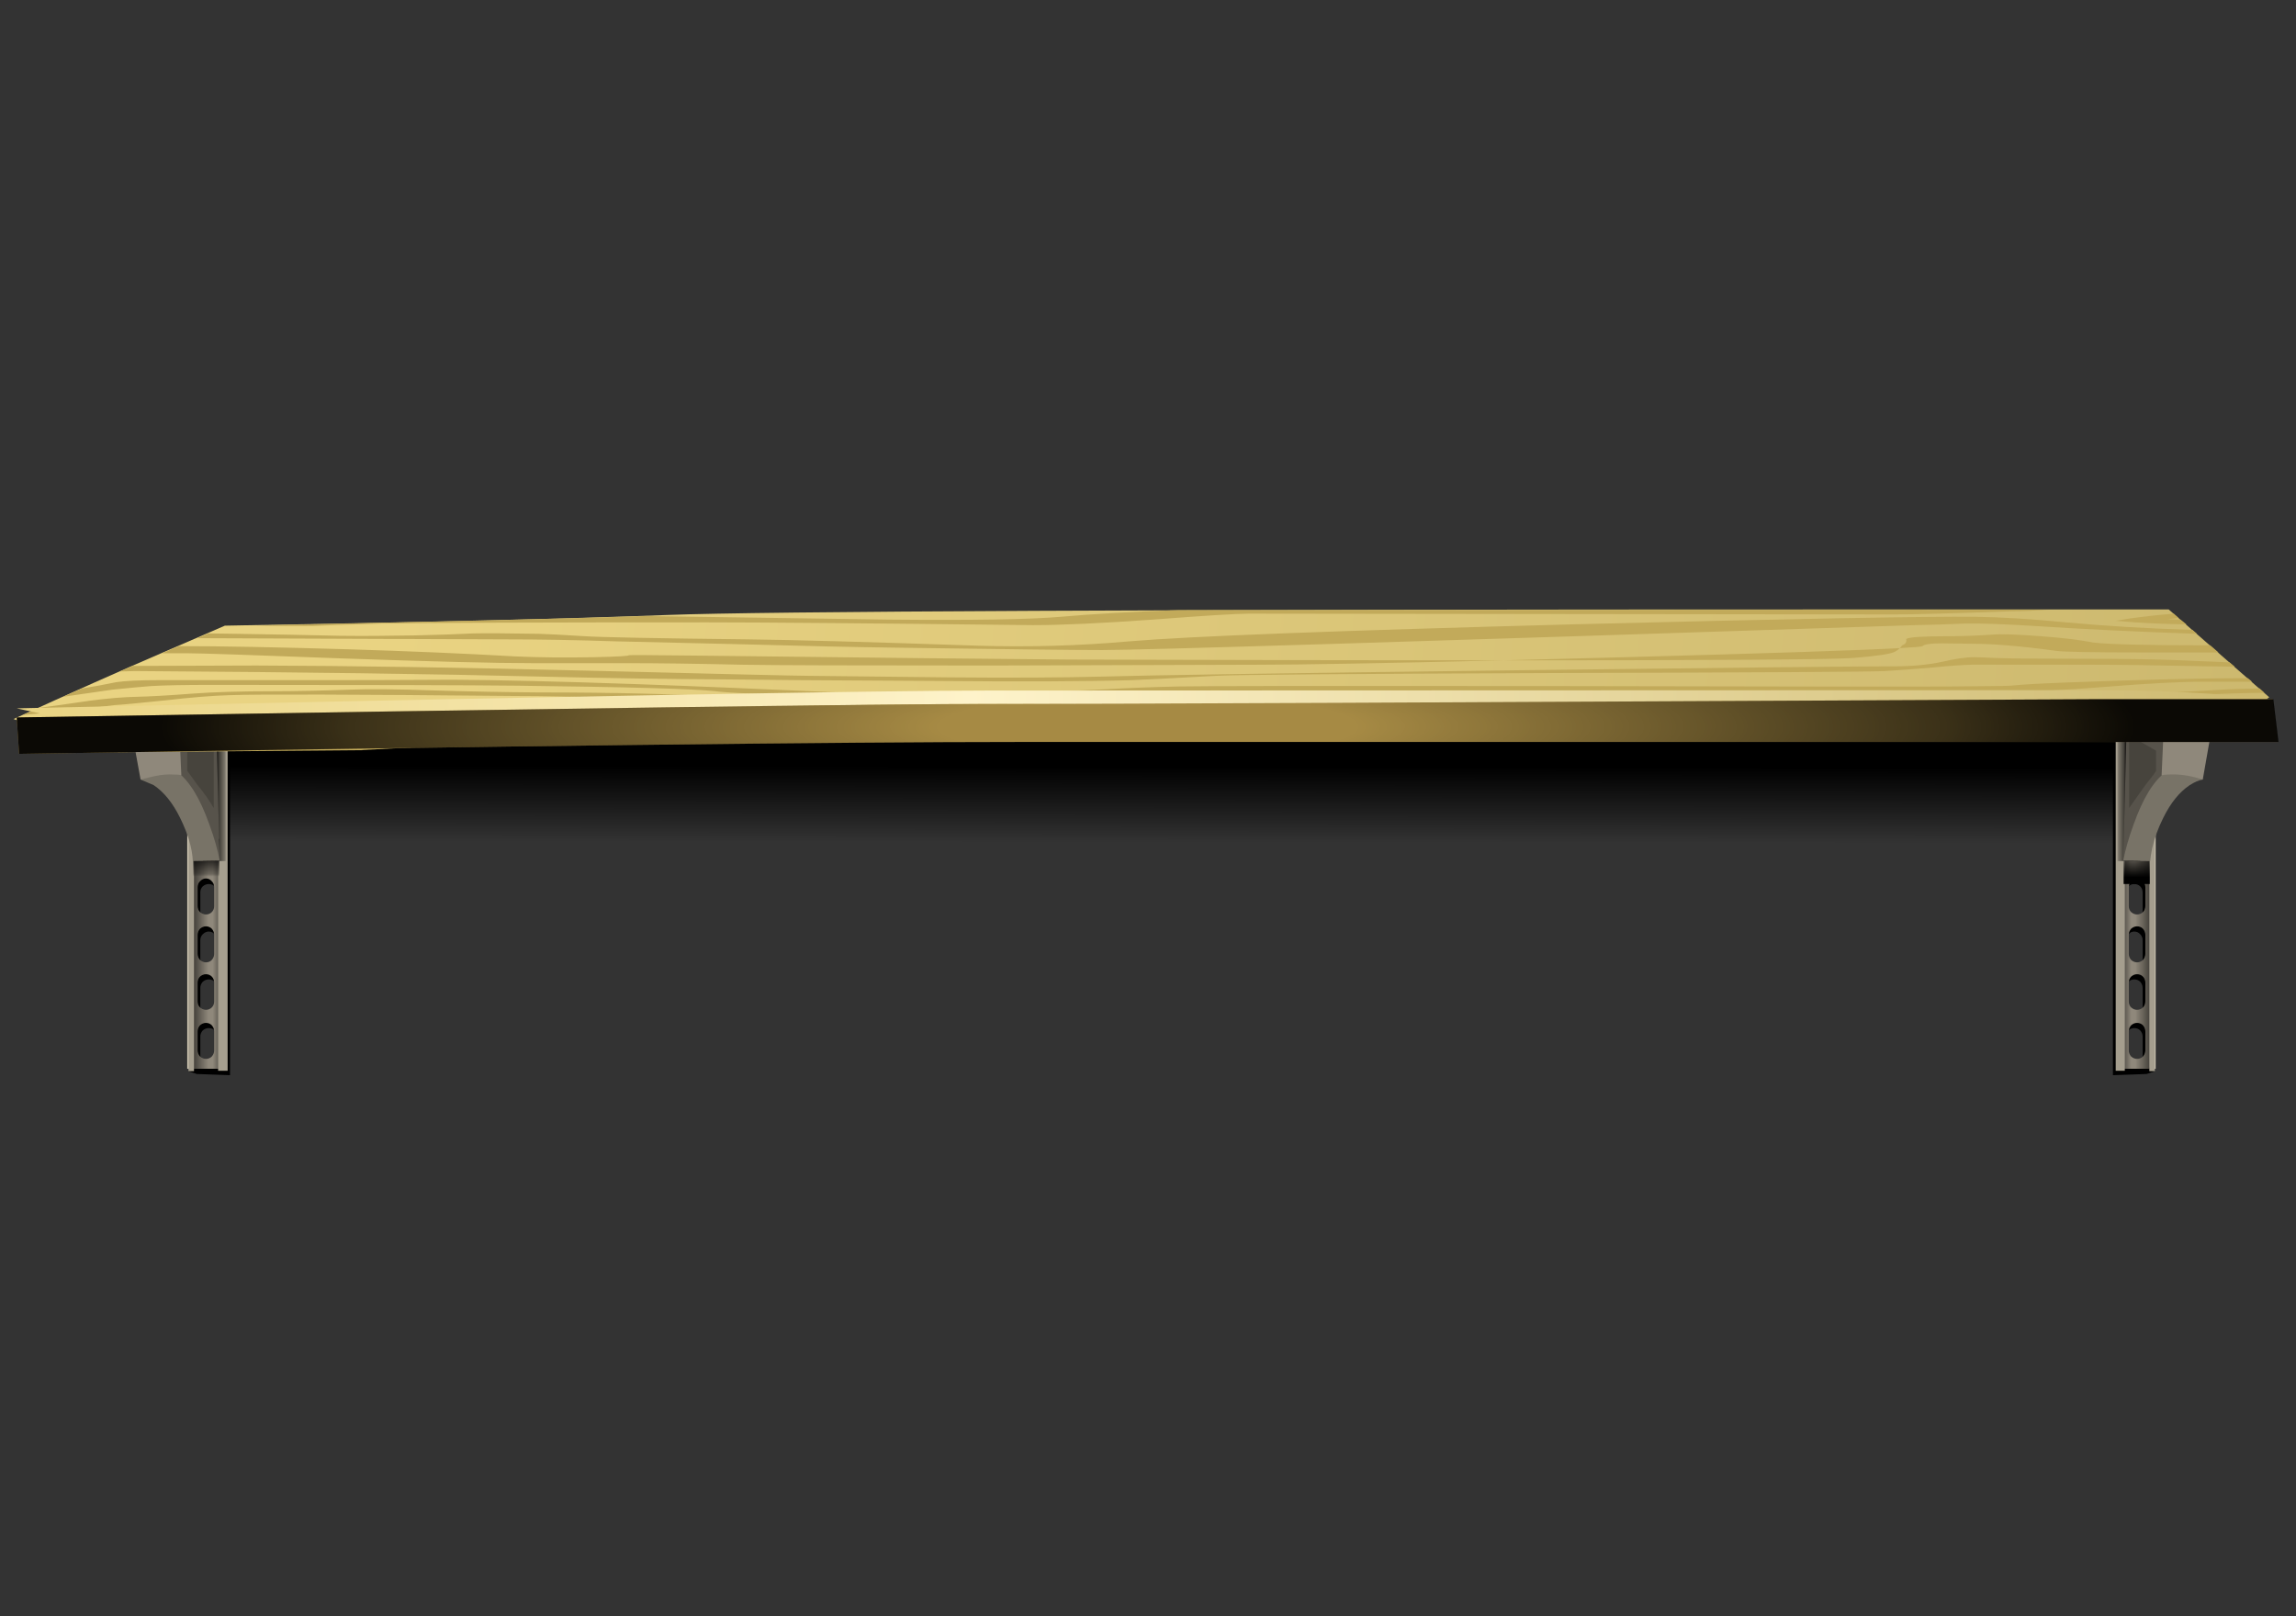 <?xml version="1.0" encoding="UTF-8" standalone="no"?>
<svg
   xmlns:dc="http://purl.org/dc/elements/1.1/"
   xmlns:cc="http://creativecommons.org/ns#"
   xmlns:rdf="http://www.w3.org/1999/02/22-rdf-syntax-ns#"
   xmlns:svg="http://www.w3.org/2000/svg"
   xmlns="http://www.w3.org/2000/svg"
   xmlns:xlink="http://www.w3.org/1999/xlink"
   xmlns:sodipodi="http://sodipodi.sourceforge.net/DTD/sodipodi-0.dtd"
   xmlns:inkscape="http://www.inkscape.org/namespaces/inkscape"
   enable-background="new 0 0 425.9 268.9"
   version="1.1"
   viewBox="0 0 472.441 332.598"
   id="svg189"
   sodipodi:docname="shelf.svg"
   width="125mm"
   height="88mm"
   inkscape:version="1.0.2-2 (e86c870879, 2021-01-15)">
  <rect x="0" y="0" width="472.441" height="332.598" fill="#333333" stroke="none"/>
  <defs
     id="defs193" />
  <sodipodi:namedview
     pagecolor="#ffffff"
     bordercolor="#666666"
     borderopacity="1"
     objecttolerance="10"
     gridtolerance="10"
     guidetolerance="10"
     inkscape:pageopacity="0"
     inkscape:pageshadow="2"
     inkscape:window-width="1920"
     inkscape:window-height="1017"
     id="namedview191"
     showgrid="false"
     units="mm"
     inkscape:zoom="1.2232919"
     inkscape:cx="117.27425"
     inkscape:cy="100.81988"
     inkscape:window-x="-8"
     inkscape:window-y="-8"
     inkscape:window-maximized="1"
     inkscape:current-layer="svg189" />
  <symbol
     id="v"
     viewBox="0 -43.35 5.3 43.35">
    <path
       d="M 4.25,0 V -42.25 H 4.4 L 5.3,-42.85 4.25,-43.2 0,-43.35 V -0.1 Z M 2.7,-19.2 c -0.3,0 -0.55,-0.1 -0.75,-0.3 -0.2,-0.2 -0.3,-0.45 -0.3,-0.75 v -2.4 c 0,-0.3 0.1,-0.55 0.3,-0.75 0.2,-0.2 0.45,-0.3 0.75,-0.3 0.3,0 0.55,0.1 0.75,0.3 0.2,0.2 0.3,0.45 0.3,0.75 v 2.4 c 0,0.3 -0.1,0.55 -0.3,0.75 -0.2,0.2 -0.45,0.3 -0.75,0.3 z m 0.75,-6.35 c -0.2,0.233 -0.45,0.35 -0.75,0.35 -0.3,0 -0.55,-0.117 -0.75,-0.35 -0.2,-0.2 -0.3,-0.45 -0.3,-0.75 v -2.4 c 0,-0.3 0.1,-0.55 0.3,-0.75 0.2,-0.2 0.45,-0.3 0.75,-0.3 0.3,0 0.55,0.1 0.75,0.3 0.2,0.2 0.3,0.45 0.3,0.75 v 2.4 c 0,0.3 -0.1,0.55 -0.3,0.75 z m 0,-6 c -0.2,0.2 -0.45,0.3 -0.75,0.3 -0.3,0 -0.55,-0.1 -0.75,-0.3 -0.2,-0.233 -0.3,-0.483 -0.3,-0.75 v -2.45 c 0,-0.267 0.1,-0.517 0.3,-0.75 0.2,-0.2 0.45,-0.3 0.75,-0.3 0.3,0 0.55,0.1 0.75,0.3 0.2,0.233 0.3,0.483 0.3,0.75 v 2.45 c 0,0.267 -0.1,0.517 -0.3,0.75 z M 2.7,-37.4 c -0.3,0 -0.55,-0.1 -0.75,-0.3 -0.2,-0.233 -0.3,-0.483 -0.3,-0.75 v -2.45 c 0,-0.267 0.1,-0.517 0.3,-0.75 0.2,-0.2 0.45,-0.3 0.75,-0.3 0.3,0 0.55,0.1 0.75,0.3 0.2,0.233 0.3,0.483 0.3,0.75 v 2.45 c 0,0.267 -0.1,0.517 -0.3,0.75 -0.2,0.2 -0.45,0.3 -0.75,0.3 z"
       clip-rule="evenodd"
       fill-rule="evenodd"
       id="path2" />
  </symbol>
  <symbol
     id="w"
     viewBox="0 -43.35 5.25 43.35">
    <path
       d="m 3.65,-38.45 c 0,0.267 -0.1,0.517 -0.3,0.75 -0.233,0.2 -0.5,0.3 -0.8,0.3 -0.267,0 -0.517,-0.1 -0.75,-0.3 -0.2,-0.233 -0.3,-0.483 -0.3,-0.75 v -2.45 c 0,-0.267 0.1,-0.517 0.3,-0.75 0.233,-0.2 0.483,-0.3 0.75,-0.3 0.3,0 0.567,0.1 0.8,0.3 0.2,0.233 0.3,0.483 0.3,0.75 z m -0.3,6.9 c -0.233,0.2 -0.5,0.3 -0.8,0.3 -0.267,0 -0.517,-0.1 -0.75,-0.3 -0.2,-0.233 -0.3,-0.483 -0.3,-0.75 v -2.45 c 0,-0.267 0.1,-0.517 0.3,-0.75 0.233,-0.2 0.483,-0.3 0.75,-0.3 0.3,0 0.567,0.1 0.8,0.3 0.2,0.233 0.3,0.483 0.3,0.75 v 2.45 c 0,0.267 -0.1,0.517 -0.3,0.75 z m 0,6 c -0.233,0.233 -0.5,0.35 -0.8,0.35 -0.267,0 -0.517,-0.117 -0.75,-0.35 C 1.6,-25.75 1.5,-26 1.5,-26.3 v -2.4 c 0,-0.3 0.1,-0.55 0.3,-0.75 0.233,-0.2 0.483,-0.3 0.75,-0.3 0.3,0 0.567,0.1 0.8,0.3 0.2,0.2 0.3,0.45 0.3,0.75 v 2.4 c 0,0.3 -0.1,0.55 -0.3,0.75 z m 0.3,5.3 c 0,0.3 -0.1,0.55 -0.3,0.75 -0.233,0.2 -0.5,0.3 -0.8,0.3 -0.267,0 -0.517,-0.1 -0.75,-0.3 -0.2,-0.2 -0.3,-0.45 -0.3,-0.75 v -2.4 c 0,-0.3 0.1,-0.55 0.3,-0.75 0.233,-0.2 0.483,-0.3 0.75,-0.3 0.3,0 0.567,0.1 0.8,0.3 0.2,0.2 0.3,0.45 0.3,0.75 z M 1.05,0 5.25,-0.1 v -43.25 l -4.2,0.15 -1.05,0.35 0.85,0.6 h 0.2 z"
       clip-rule="evenodd"
       fill-rule="evenodd"
       id="path5" />
  </symbol>
  <symbol
     id="x"
     viewBox="0 -6.9 285.7 6.9">
    <radialGradient
       id="ah"
       cx="142.85"
       cy="-3.45"
       r="124.65"
       gradientTransform="matrix(1,0,0,-0.156,0,-3.987)"
       gradientUnits="userSpaceOnUse">
      <stop
         stop-opacity="0"
         offset=".212"
         id="stop8" />
      <stop
         stop-opacity=".651"
         offset=".812"
         id="stop10" />
      <stop
         stop-opacity=".933"
         offset="1"
         id="stop12" />
    </radialGradient>
    <path
       d="M 285.7,-5.4 H 126.55 C 104.22,-5.4 62.133,-5.9 0.3,-6.9 L 0,-2.3 c 68.2,1.133 109.1,1.7 122.7,1.7 13.6,0 60.05,0.2 139.35,0.6 h 23 z"
       clip-rule="evenodd"
       fill="url(#ah)"
       fill-rule="evenodd"
       id="path15" />
  </symbol>
  <symbol
     id="y"
     viewBox="0 -5.7 3.3 5.7">
    <linearGradient
       id="ai"
       x1="-67.274"
       x2="-64.174"
       y1="-16033"
       y2="-16033"
       gradientTransform="matrix(3.2258e-4,-1,1,-0.001,16034,-85.058)"
       gradientUnits="userSpaceOnUse">
      <stop
         offset="0"
         id="stop18" />
      <stop
         stop-opacity=".239"
         offset=".894"
         id="stop20" />
      <stop
         stop-opacity="0"
         offset="1"
         id="stop22" />
    </linearGradient>
    <polygon
       points="0,-5.7 0,0 3.3,0 3.3,-5.7 "
       clip-rule="evenodd"
       fill="url(#ai)"
       fill-rule="evenodd"
       id="polygon25" />
  </symbol>
  <symbol
     id="z"
     viewBox="0 -14.3 3.25 14.3">
    <linearGradient
       id="aj"
       x1="1.263"
       x2="2.938"
       y1="-7.15"
       y2="-7.15"
       gradientUnits="userSpaceOnUse">
      <stop
         offset="0"
         id="stop28" />
      <stop
         stop-opacity=".239"
         offset=".894"
         id="stop30" />
      <stop
         stop-opacity="0"
         offset="1"
         id="stop32" />
    </linearGradient>
    <polygon
       points="0,-14.3 0,0 3.25,0 3.25,-14.3 "
       clip-rule="evenodd"
       fill="url(#aj)"
       fill-rule="evenodd"
       id="polygon35" />
  </symbol>
  <symbol
     id="aa"
     viewBox="0 -17.55 247.6 17.55">
    <linearGradient
       id="ak"
       x1="-63.682"
       x2="-54.107"
       y1="-15912"
       y2="-15912"
       gradientTransform="matrix(1.0444e-4,-1,1,-0.001,16036,-85.057)"
       gradientUnits="userSpaceOnUse">
      <stop
         offset="0"
         id="stop38" />
      <stop
         stop-opacity="0"
         offset="1"
         id="stop40" />
    </linearGradient>
    <polygon
       points="0,-17.55 0,0 247.6,0 247.6,-17.55 "
       clip-rule="evenodd"
       fill="url(#ak)"
       fill-rule="evenodd"
       id="polygon43" />
  </symbol>
  <symbol
     id="ab"
     viewBox="0 -5.7 3.3 5.7">
    <linearGradient
       id="al"
       x1="1.65"
       x2="1.65"
       y1="-4.85"
       y2="-1.75"
       gradientUnits="userSpaceOnUse">
      <stop
         offset="0"
         id="stop46" />
      <stop
         stop-opacity=".239"
         offset=".894"
         id="stop48" />
      <stop
         stop-opacity="0"
         offset="1"
         id="stop50" />
    </linearGradient>
    <polygon
       points="0,0 3.3,0 3.3,-5.7 0,-5.7 "
       clip-rule="evenodd"
       fill="url(#al)"
       fill-rule="evenodd"
       id="polygon53" />
  </symbol>
  <symbol
     id="ac"
     viewBox="0 -15.4 3.3 15.4">
    <linearGradient
       id="am"
       x1="2.038"
       x2="0.363"
       y1="-7.7"
       y2="-7.7"
       gradientUnits="userSpaceOnUse">
      <stop
         offset="0"
         id="stop56" />
      <stop
         stop-opacity=".239"
         offset=".894"
         id="stop58" />
      <stop
         stop-opacity="0"
         offset="1"
         id="stop60" />
    </linearGradient>
    <polygon
       points="0,0 3.3,0 3.3,-15.4 0,-15.4 "
       clip-rule="evenodd"
       fill="url(#am)"
       fill-rule="evenodd"
       id="polygon63" />
  </symbol>
  <symbol
     id="ad" />
  <use
     transform="matrix(1.629,0,0,-1.629,38.289,149.045)"
     y="-17.55"
     width="247.6"
     height="17.55"
     enable-background="new"
     opacity="0.16"
     xlink:href="#aa"
     id="use69"
     x="0" />
  <use
     transform="matrix(1.629,0,0,-1.629,38.777,150.674)"
     y="-43.35"
     width="5.25"
     height="43.35"
     enable-background="new"
     opacity="0.301"
     xlink:href="#w"
     id="use71"
     x="0" />
  <path
     d="m 44.07,212.235 c 0,-0.435 -0.163,-0.842 -0.489,-1.221 -0.326,-0.324 -0.733,-0.489 -1.221,-0.489 -0.435,0 -0.842,0.164 -1.221,0.489 -0.326,0.379 -0.489,0.787 -0.489,1.221 v 3.99 c 0,0.435 0.163,0.842 0.489,1.221 0.379,0.326 0.787,0.489 1.221,0.489 0.489,0 0.896,-0.163 1.221,-0.489 0.326,-0.379 0.489,-0.787 0.489,-1.221 z m -2.931,-11.237 c -0.326,0.326 -0.489,0.733 -0.489,1.221 v 3.907 c 0,0.49 0.163,0.897 0.489,1.221 0.379,0.326 0.787,0.49 1.221,0.49 0.489,0 0.896,-0.164 1.221,-0.49 0.326,-0.324 0.489,-0.731 0.489,-1.221 v -3.909 c 0,-0.489 -0.163,-0.896 -0.489,-1.221 -0.326,-0.326 -0.733,-0.489 -1.221,-0.489 -0.435,0 -0.842,0.163 -1.221,0.489 z m 2.931,-8.632 c 0,-0.435 -0.163,-0.842 -0.489,-1.221 -0.326,-0.326 -0.733,-0.49 -1.221,-0.49 -0.435,0 -0.842,0.165 -1.221,0.49 -0.326,0.379 -0.489,0.787 -0.489,1.221 v 3.988 c 0,0.435 0.163,0.842 0.489,1.221 0.379,0.326 0.787,0.49 1.221,0.49 0.489,0 0.896,-0.164 1.221,-0.49 0.326,-0.379 0.489,-0.787 0.489,-1.221 v -3.99 z m 0,-9.772 c 0,-0.49 -0.163,-0.897 -0.489,-1.221 -0.326,-0.379 -0.733,-0.572 -1.221,-0.572 -0.435,0 -0.842,0.191 -1.221,0.572 -0.326,0.324 -0.489,0.731 -0.489,1.221 v 3.907 c 0,0.489 0.163,0.896 0.489,1.221 0.379,0.326 0.787,0.489 1.221,0.489 0.489,0 0.896,-0.163 1.221,-0.489 0.326,-0.326 0.489,-0.733 0.489,-1.221 v -3.909 z m -4.234,-33.061 h 6.352 v 70.437 h -6.352 z"
     clip-rule="evenodd"
     fill="#8f887b"
     fill-rule="evenodd"
     id="path73"
     style="stroke-width:1.629" />
  <linearGradient
     id="an"
     x1="91.775"
     x2="95.625"
     y1="175.47"
     y2="175.47"
     gradientUnits="userSpaceOnUse"
     gradientTransform="matrix(1.629,0,0,1.629,-109.588,-101.026)">
    <stop
       stop-opacity=".514"
       offset="0"
       id="stop75" />
    <stop
       stop-opacity="0"
       offset=".478"
       id="stop77" />
  </linearGradient>
  <path
     d="m 44.07,212.235 c 0,-0.435 -0.163,-0.842 -0.489,-1.221 -0.326,-0.324 -0.733,-0.489 -1.221,-0.489 -0.435,0 -0.842,0.164 -1.221,0.489 -0.326,0.379 -0.489,0.787 -0.489,1.221 v 3.99 c 0,0.435 0.163,0.842 0.489,1.221 0.379,0.326 0.787,0.489 1.221,0.489 0.489,0 0.896,-0.163 1.221,-0.489 0.326,-0.379 0.489,-0.787 0.489,-1.221 z m -2.931,-11.237 c -0.326,0.326 -0.489,0.733 -0.489,1.221 v 3.907 c 0,0.49 0.163,0.897 0.489,1.221 0.379,0.326 0.787,0.49 1.221,0.49 0.489,0 0.896,-0.164 1.221,-0.49 0.326,-0.324 0.489,-0.731 0.489,-1.221 v -3.909 c 0,-0.489 -0.163,-0.896 -0.489,-1.221 -0.326,-0.326 -0.733,-0.489 -1.221,-0.489 -0.435,0 -0.842,0.163 -1.221,0.489 z m 2.931,-8.632 c 0,-0.435 -0.163,-0.842 -0.489,-1.221 -0.326,-0.326 -0.733,-0.49 -1.221,-0.49 -0.435,0 -0.842,0.165 -1.221,0.49 -0.326,0.379 -0.489,0.787 -0.489,1.221 v 3.988 c 0,0.435 0.163,0.842 0.489,1.221 0.379,0.326 0.787,0.49 1.221,0.49 0.489,0 0.896,-0.164 1.221,-0.49 0.326,-0.379 0.489,-0.787 0.489,-1.221 v -3.99 z m 0,-9.772 c 0,-0.49 -0.163,-0.897 -0.489,-1.221 -0.326,-0.379 -0.733,-0.572 -1.221,-0.572 -0.435,0 -0.842,0.191 -1.221,0.572 -0.326,0.324 -0.489,0.731 -0.489,1.221 v 3.907 c 0,0.489 0.163,0.896 0.489,1.221 0.379,0.326 0.787,0.489 1.221,0.489 0.489,0 0.896,-0.163 1.221,-0.489 0.326,-0.326 0.489,-0.733 0.489,-1.221 v -3.909 z m -4.234,-33.061 h 6.352 v 70.437 h -6.352 z"
     clip-rule="evenodd"
     fill="url(#an)"
     fill-rule="evenodd"
     id="path80"
     style="fill:url(#an);stroke-width:1.629" />
  <linearGradient
     id="ao"
     x1="-95.7"
     x2="-93.6"
     y1="-175.47"
     y2="-175.47"
     gradientTransform="matrix(-1.629,0,0,-1.629,-109.588,-101.026)"
     gradientUnits="userSpaceOnUse">
    <stop
       stop-opacity=".514"
       offset=".141"
       id="stop82" />
    <stop
       stop-opacity="0"
       offset=".737"
       id="stop84" />
  </linearGradient>
  <path
     d="m 44.07,212.235 c 0,-0.435 -0.163,-0.842 -0.489,-1.221 -0.326,-0.324 -0.733,-0.489 -1.221,-0.489 -0.435,0 -0.842,0.164 -1.221,0.489 -0.326,0.379 -0.489,0.787 -0.489,1.221 v 3.99 c 0,0.435 0.163,0.842 0.489,1.221 0.379,0.326 0.787,0.489 1.221,0.489 0.489,0 0.896,-0.163 1.221,-0.489 0.326,-0.379 0.489,-0.787 0.489,-1.221 z m -2.931,-11.237 c -0.326,0.326 -0.489,0.733 -0.489,1.221 v 3.907 c 0,0.49 0.163,0.897 0.489,1.221 0.379,0.326 0.787,0.49 1.221,0.49 0.489,0 0.896,-0.164 1.221,-0.49 0.326,-0.324 0.489,-0.731 0.489,-1.221 v -3.909 c 0,-0.489 -0.163,-0.896 -0.489,-1.221 -0.326,-0.326 -0.733,-0.489 -1.221,-0.489 -0.435,0 -0.842,0.163 -1.221,0.489 z m 2.931,-8.632 c 0,-0.435 -0.163,-0.842 -0.489,-1.221 -0.326,-0.326 -0.733,-0.49 -1.221,-0.49 -0.435,0 -0.842,0.165 -1.221,0.49 -0.326,0.379 -0.489,0.787 -0.489,1.221 v 3.988 c 0,0.435 0.163,0.842 0.489,1.221 0.379,0.326 0.787,0.49 1.221,0.49 0.489,0 0.896,-0.164 1.221,-0.49 0.326,-0.379 0.489,-0.787 0.489,-1.221 v -3.99 z m 0,-9.772 c 0,-0.49 -0.163,-0.897 -0.489,-1.221 -0.326,-0.379 -0.733,-0.572 -1.221,-0.572 -0.435,0 -0.842,0.191 -1.221,0.572 -0.326,0.324 -0.489,0.731 -0.489,1.221 v 3.907 c 0,0.489 0.163,0.896 0.489,1.221 0.379,0.326 0.787,0.489 1.221,0.489 0.489,0 0.896,-0.163 1.221,-0.489 0.326,-0.326 0.489,-0.733 0.489,-1.221 v -3.909 z m -4.234,-33.061 h 6.352 v 70.437 h -6.352 z"
     clip-rule="evenodd"
     fill="url(#ao)"
     fill-rule="evenodd"
     id="path87"
     style="fill:url(#ao);stroke-width:1.629" />
  <rect
     x="44.885"
     y="149.534"
     width="1.954"
     height="70.844"
     clip-rule="evenodd"
     fill="#a59e8e"
     fill-rule="evenodd"
     id="rect89"
     style="stroke-width:1.629" />
  <rect
     x="38.533"
     y="149.534"
     width="0.977"
     height="70.437"
     clip-rule="evenodd"
     fill="#d5ccb7"
     fill-rule="evenodd"
     id="rect91"
     style="stroke-width:1.629" />
  <rect
     x="38.777"
     y="149.534"
     width="1.14"
     height="70.927"
     clip-rule="evenodd"
     fill="#a59e8e"
     fill-rule="evenodd"
     id="rect93"
     style="stroke-width:1.629" />
  <use
     transform="matrix(1.629,0,0,-1.629,41.79,153.931)"
     y="-14.3"
     width="3.25"
     height="14.3"
     enable-background="new"
     opacity="0.57"
     xlink:href="#z"
     id="use95"
     x="0" />
  <use
     transform="matrix(1.629,0,0,-1.629,39.754,172.66)"
     y="-5.7"
     width="3.3"
     height="5.7"
     enable-background="new"
     opacity="0.57"
     xlink:href="#y"
     id="use97"
     x="0" />
  <path
     d="m 40.162,170.054 c -0.598,-4.506 -1.303,-7.275 -2.117,-8.307 -0.489,-0.65 -1.601,-2.606 -3.339,-5.863 l -2.443,-4.723 12.052,-9.446 0.896,35.422 -3.257,-3.664 -1.791,-3.42 z"
     clip-rule="evenodd"
     fill="#57534b"
     fill-rule="evenodd"
     id="path99"
     style="stroke-width:1.629" />
  <path
     d="m 31.611,161.586 -2.687,-1.14 3.99,-4.194 c -0.498,-0.394 -0.77,-0.625 -0.814,-0.692 -0.054,-0.107 0.435,-0.107 1.466,0 l -0.651,0.692 c 0.725,0.549 1.918,1.432 3.583,2.646 2.497,1.847 4.695,5.457 6.596,10.83 0.977,2.661 1.682,5.13 2.117,7.41 l -5.537,0.082 c -0.107,-2.606 -0.977,-5.563 -2.606,-8.874 -1.519,-3.094 -3.339,-5.342 -5.456,-6.759 z"
     clip-rule="evenodd"
     fill="#787367"
     fill-rule="evenodd"
     id="path101"
     style="stroke-width:1.629" />
  <path
     d="m 26.889,149.29 10.016,1.14 0.407,9.12 c -0.272,-0.107 -1.086,-0.163 -2.443,-0.163 -1.14,0 -2.471,0.189 -3.99,0.57 l -1.954,0.489 z"
     clip-rule="evenodd"
     fill="#8f887b"
     fill-rule="evenodd"
     id="path103"
     style="stroke-width:1.629" />
  <path
     d="m 43.989,151.325 v 14.983 c -1.031,-1.738 -2.143,-3.313 -3.339,-4.723 l -2.117,-2.931 v -4.153 z"
     clip-rule="evenodd"
     fill="#47443d"
     fill-rule="evenodd"
     id="path105"
     style="stroke-width:1.629" />
  <use
     transform="matrix(1.629,0,0,-1.629,434.772,150.674)"
     y="-43.35"
     width="5.3"
     height="43.35"
     enable-background="new"
     opacity="0.301"
     xlink:href="#v"
     id="use107"
     x="0" />
  <path
     d="m 442.263,149.534 v 70.437 h -6.27 v -70.437 z m -1.303,31.839 c -0.326,-0.379 -0.733,-0.572 -1.221,-0.572 -0.435,0 -0.842,0.191 -1.221,0.572 -0.326,0.324 -0.489,0.731 -0.489,1.221 v 3.907 c 0,0.489 0.163,0.896 0.489,1.221 0.379,0.326 0.787,0.489 1.221,0.489 0.489,0 0.896,-0.163 1.221,-0.489 0.326,-0.326 0.489,-0.733 0.489,-1.221 v -3.907 c 0,-0.489 -0.163,-0.896 -0.489,-1.221 z m 0,9.772 c -0.326,-0.326 -0.733,-0.49 -1.221,-0.49 -0.435,0 -0.842,0.165 -1.221,0.49 -0.326,0.379 -0.489,0.787 -0.489,1.221 v 3.988 c 0,0.435 0.163,0.842 0.489,1.221 0.379,0.326 0.787,0.49 1.221,0.49 0.489,0 0.896,-0.164 1.221,-0.49 0.326,-0.379 0.489,-0.787 0.489,-1.221 v -3.988 c 0,-0.44 -0.163,-0.847 -0.489,-1.221 z m 0,9.853 c -0.326,-0.326 -0.733,-0.489 -1.221,-0.489 -0.435,0 -0.842,0.163 -1.221,0.489 -0.326,0.326 -0.489,0.733 -0.489,1.221 v 3.907 c 0,0.49 0.163,0.897 0.489,1.221 0.379,0.326 0.787,0.49 1.221,0.49 0.489,0 0.896,-0.164 1.221,-0.49 0.326,-0.324 0.489,-0.731 0.489,-1.221 v -3.909 c 0,-0.489 -0.163,-0.896 -0.489,-1.221 z m 0,10.016 c -0.326,-0.324 -0.733,-0.489 -1.221,-0.489 -0.435,0 -0.842,0.164 -1.221,0.489 -0.326,0.379 -0.489,0.787 -0.489,1.221 v 3.99 c 0,0.435 0.163,0.842 0.489,1.221 0.379,0.326 0.787,0.489 1.221,0.489 0.489,0 0.896,-0.163 1.221,-0.489 0.326,-0.379 0.489,-0.787 0.489,-1.221 V 212.235 c 0,-0.44 -0.163,-0.847 -0.489,-1.221 z"
     clip-rule="evenodd"
     fill="#8f887b"
     fill-rule="evenodd"
     id="path109"
     style="stroke-width:1.629" />
  <linearGradient
     id="ap"
     x1="338.83"
     x2="334.98"
     y1="175.47"
     y2="175.47"
     gradientUnits="userSpaceOnUse"
     gradientTransform="matrix(1.629,0,0,1.629,-109.588,-101.026)">
    <stop
       stop-opacity=".514"
       offset="0"
       id="stop111" />
    <stop
       stop-opacity="0"
       offset=".478"
       id="stop113" />
  </linearGradient>
  <path
     d="m 442.263,149.534 v 70.437 h -6.27 v -70.437 z m -1.303,31.839 c -0.326,-0.379 -0.733,-0.572 -1.221,-0.572 -0.435,0 -0.842,0.191 -1.221,0.572 -0.326,0.324 -0.489,0.731 -0.489,1.221 v 3.907 c 0,0.489 0.163,0.896 0.489,1.221 0.379,0.326 0.787,0.489 1.221,0.489 0.489,0 0.896,-0.163 1.221,-0.489 0.326,-0.326 0.489,-0.733 0.489,-1.221 v -3.907 c 0,-0.489 -0.163,-0.896 -0.489,-1.221 z m 0,9.772 c -0.326,-0.326 -0.733,-0.49 -1.221,-0.49 -0.435,0 -0.842,0.165 -1.221,0.49 -0.326,0.379 -0.489,0.787 -0.489,1.221 v 3.988 c 0,0.435 0.163,0.842 0.489,1.221 0.379,0.326 0.787,0.49 1.221,0.49 0.489,0 0.896,-0.164 1.221,-0.49 0.326,-0.379 0.489,-0.787 0.489,-1.221 v -3.988 c 0,-0.44 -0.163,-0.847 -0.489,-1.221 z m 0,9.853 c -0.326,-0.326 -0.733,-0.489 -1.221,-0.489 -0.435,0 -0.842,0.163 -1.221,0.489 -0.326,0.326 -0.489,0.733 -0.489,1.221 v 3.907 c 0,0.49 0.163,0.897 0.489,1.221 0.379,0.326 0.787,0.49 1.221,0.49 0.489,0 0.896,-0.164 1.221,-0.49 0.326,-0.324 0.489,-0.731 0.489,-1.221 v -3.909 c 0,-0.489 -0.163,-0.896 -0.489,-1.221 z m 0,10.016 c -0.326,-0.324 -0.733,-0.489 -1.221,-0.489 -0.435,0 -0.842,0.164 -1.221,0.489 -0.326,0.379 -0.489,0.787 -0.489,1.221 v 3.99 c 0,0.435 0.163,0.842 0.489,1.221 0.379,0.326 0.787,0.489 1.221,0.489 0.489,0 0.896,-0.163 1.221,-0.489 0.326,-0.379 0.489,-0.787 0.489,-1.221 V 212.235 c 0,-0.44 -0.163,-0.847 -0.489,-1.221 z"
     clip-rule="evenodd"
     fill="url(#ap)"
     fill-rule="evenodd"
     id="path116"
     style="fill:url(#ap);stroke-width:1.629" />
  <linearGradient
     id="ae"
     x1="334.95"
     x2="337.05"
     y1="175.47"
     y2="175.47"
     gradientUnits="userSpaceOnUse"
     gradientTransform="matrix(1.629,0,0,1.629,-109.588,-101.026)">
    <stop
       stop-opacity=".514"
       offset=".141"
       id="stop118" />
    <stop
       stop-opacity="0"
       offset=".737"
       id="stop120" />
  </linearGradient>
  <path
     d="m 442.263,149.534 v 70.437 h -6.27 v -70.437 z m -1.303,31.839 c -0.326,-0.379 -0.733,-0.572 -1.221,-0.572 -0.435,0 -0.842,0.191 -1.221,0.572 -0.326,0.324 -0.489,0.731 -0.489,1.221 v 3.907 c 0,0.489 0.163,0.896 0.489,1.221 0.379,0.326 0.787,0.489 1.221,0.489 0.489,0 0.896,-0.163 1.221,-0.489 0.326,-0.326 0.489,-0.733 0.489,-1.221 v -3.907 c 0,-0.489 -0.163,-0.896 -0.489,-1.221 z m 0,9.772 c -0.326,-0.326 -0.733,-0.49 -1.221,-0.49 -0.435,0 -0.842,0.165 -1.221,0.49 -0.326,0.379 -0.489,0.787 -0.489,1.221 v 3.988 c 0,0.435 0.163,0.842 0.489,1.221 0.379,0.326 0.787,0.49 1.221,0.49 0.489,0 0.896,-0.164 1.221,-0.49 0.326,-0.379 0.489,-0.787 0.489,-1.221 v -3.988 c 0,-0.44 -0.163,-0.847 -0.489,-1.221 z m 0,9.853 c -0.326,-0.326 -0.733,-0.489 -1.221,-0.489 -0.435,0 -0.842,0.163 -1.221,0.489 -0.326,0.326 -0.489,0.733 -0.489,1.221 v 3.907 c 0,0.49 0.163,0.897 0.489,1.221 0.379,0.326 0.787,0.49 1.221,0.49 0.489,0 0.896,-0.164 1.221,-0.49 0.326,-0.324 0.489,-0.731 0.489,-1.221 v -3.909 c 0,-0.489 -0.163,-0.896 -0.489,-1.221 z m 0,10.016 c -0.326,-0.324 -0.733,-0.489 -1.221,-0.489 -0.435,0 -0.842,0.164 -1.221,0.489 -0.326,0.379 -0.489,0.787 -0.489,1.221 v 3.99 c 0,0.435 0.163,0.842 0.489,1.221 0.379,0.326 0.787,0.489 1.221,0.489 0.489,0 0.896,-0.163 1.221,-0.489 0.326,-0.379 0.489,-0.787 0.489,-1.221 V 212.235 c 0,-0.44 -0.163,-0.847 -0.489,-1.221 z"
     clip-rule="evenodd"
     fill="url(#ae)"
     fill-rule="evenodd"
     id="path123"
     style="fill:url(#ae);stroke-width:1.629" />
  <rect
     x="435.342"
     y="149.534"
     width="1.873"
     height="70.844"
     clip-rule="evenodd"
     fill="#a59e8e"
     fill-rule="evenodd"
     id="rect125"
     style="stroke-width:1.629" />
  <rect
     x="442.67"
     y="149.534"
     width="0.897"
     height="70.437"
     clip-rule="evenodd"
     fill="#d5ccb7"
     fill-rule="evenodd"
     id="rect127"
     style="stroke-width:1.629" />
  <rect
     x="442.263"
     y="149.534"
     width="1.14"
     height="70.927"
     clip-rule="evenodd"
     fill="#a59e8e"
     fill-rule="evenodd"
     id="rect129"
     style="stroke-width:1.629" />
  <use
     transform="matrix(1.629,0,0,-1.629,435.016,152.14)"
     y="-15.4"
     width="3.3"
     height="15.4"
     enable-background="new"
     opacity="0.57"
     xlink:href="#ac"
     id="use131"
     x="0" />
  <use
     transform="matrix(1.629,0,0,-1.629,436.97,172.66)"
     y="-5.7"
     width="3.3"
     height="5.7"
     enable-background="new"
     opacity="0.57"
     xlink:href="#ab"
     id="use133"
     x="0" />
  <path
     d="m 442.019,170.054 -1.873,3.42 -3.257,3.664 0.896,-35.422 12.133,9.446 c -3.093,6.026 -5.049,9.555 -5.863,10.586 -0.489,0.651 -0.979,2.226 -1.466,4.723 -0.212,1.254 -0.407,2.443 -0.57,3.583 z"
     clip-rule="evenodd"
     fill="#57534b"
     fill-rule="evenodd"
     id="path135"
     style="stroke-width:1.629" />
  <path
     d="m 449.185,156.26 4.072,4.194 c -0.759,0.107 -1.656,0.489 -2.686,1.14 -2.117,1.41 -3.936,3.664 -5.457,6.759 -1.031,2.063 -1.791,4.153 -2.278,6.27 -0.218,1.086 -0.353,1.954 -0.407,2.606 l -5.537,-0.082 c 0.435,-2.278 1.14,-4.749 2.117,-7.41 1.901,-5.374 4.099,-8.985 6.597,-10.83 1.661,-1.221 2.85,-2.117 3.583,-2.655 l -0.65,-0.692 c 1.085,-0.107 1.601,-0.107 1.547,0 -0.065,0.049 -0.358,0.277 -0.896,0.684 z"
     clip-rule="evenodd"
     fill="#787367"
     fill-rule="evenodd"
     id="path137"
     style="stroke-width:1.629" />
  <path
     d="m 455.21,149.29 -1.954,11.156 c -2.171,-0.707 -4.179,-1.057 -6.024,-1.057 -0.87,0 -1.521,0.028 -1.954,0.082 l -0.489,0.082 0.407,-9.12 10.016,-1.14 z"
     clip-rule="evenodd"
     fill="#8f887b"
     fill-rule="evenodd"
     id="path139"
     style="stroke-width:1.629" />
  <path
     d="m 438.11,151.325 5.537,3.176 v 4.153 c -0.272,0.489 -1.005,1.464 -2.2,2.931 l -3.339,4.723 v -14.983 z"
     clip-rule="evenodd"
     fill="#47443d"
     fill-rule="evenodd"
     id="path141"
     style="stroke-width:1.629" />
  <linearGradient
     id="af"
     x1="126.14"
     x2="361.39"
     y1="130.91"
     y2="130.91"
     gradientTransform="matrix(1.624,0.125,-0.125,1.624,-109.588,-101.027)"
     gradientUnits="userSpaceOnUse">
    <stop
       stop-color="#E9D382"
       offset="0"
       id="stop143" />
    <stop
       stop-color="#CDB96F"
       offset="1"
       id="stop145" />
  </linearGradient>
  <path
     d="m 466.936,143.508 -5.7,4.072 H 242.841 c -10.912,0 -38.407,0.977 -82.489,2.931 l -0.814,-0.082 c -4.234,-0.109 -10.586,-0.055 -19.055,0.163 -8.522,0.218 -14.902,0.272 -19.136,0.163 -20.737,-0.65 -36.264,-1.085 -46.578,-1.303 -17.97,-0.326 -33.495,-0.107 -46.578,0.651 -3.909,0.163 -7.601,1.031 -11.074,2.606 -4.886,-1.521 -9.662,-3.093 -14.332,-4.721 11.889,-5.43 22.121,-9.99 30.699,-13.68 l 12.785,-5.537 c 40.715,-0.705 71.061,-1.438 91.039,-2.199 19.978,-0.761 100.838,-1.14 242.58,-1.14 h 66.365 l 20.683,18.077 z"
     clip-rule="evenodd"
     fill="url(#af)"
     fill-rule="evenodd"
     id="path148"
     style="fill:url(#af);stroke-width:1.629" />
  <g
     clip-rule="evenodd"
     fill="#c2aa5a"
     fill-rule="evenodd"
     id="g172"
     transform="matrix(1.629,0,0,1.629,-109.588,-101.026)">
    <path
       d="m 310.1,150.7 c 7.101,-0.033 12.7,-0.167 16.801,-0.4 2.5,-0.133 7.017,-0.383 13.55,-0.75 2.366,-0.1 4.85,-0.233 7.45,-0.399 0.966,-0.067 2.566,-0.117 4.8,-0.15 l 0.6,0.55 c -4.767,0.033 -11.45,0.351 -20.05,0.95 -3.6,0.267 -21.116,0.566 -52.55,0.9 -29.867,0.333 -49.167,0.466 -57.9,0.399 -13.367,-0.033 -24.1,-0.083 -32.2,-0.149 -14.833,-0.134 -24.684,-0.351 -29.55,-0.65 -11.6,-0.7 -21.216,-1.05 -28.85,-1.05 -20.233,-0.2 -32.233,-0.233 -36,-0.101 -2.167,0.067 -4.833,0.284 -8,0.65 -3.534,0.366 -5.667,0.566 -6.4,0.6 -4.233,0.534 -8.117,0.95 -11.65,1.25 l 2.05,-0.899 c 1.566,-0.2 3.7,-0.5 6.4,-0.9 2.267,-0.3 4.267,-0.467 6,-0.5 1.6,-0.033 3.933,-0.166 7,-0.399 2.7,-0.2 6.117,-0.301 10.25,-0.301 2.566,0 5.767,-0.066 9.6,-0.199 2.4,-0.101 5.983,-0.067 10.75,0.1 4.466,0.134 8.816,0.217 13.05,0.25 4.967,0 9.383,0.05 13.25,0.15 1.933,0.033 8.883,0.283 20.85,0.75 9.167,0.333 16.75,0.5 22.75,0.5 10.233,0 18.267,-0.034 24.1,-0.101 50.9,0 82.2,-0.03 93.9,-0.1 z"
       id="path150" />
    <path
       d="m 346.1,146.2 c -6.466,-0.134 -11.383,-0.2 -14.75,-0.2 h -15 c -1.333,0.033 -2.966,0.15 -4.899,0.35 -2.4,0.2 -4.417,0.351 -6.05,0.45 -1.634,0.101 -15.567,0.184 -41.801,0.25 -26.133,0.101 -40.366,0.217 -42.699,0.351 -6.034,0.333 -9.584,0.517 -10.65,0.55 -5.633,0.166 -13.983,0.2 -25.05,0.1 -13.467,-0.066 -22.417,-0.133 -26.85,-0.2 -6.667,-0.033 -14.233,-0.149 -22.7,-0.35 -13.367,-0.333 -30.483,-0.566 -51.35,-0.7 l -1.85,0.05 1.6,-0.699 15.6,-0.051 c 11.867,0.034 25.833,0.25 41.9,0.65 17.3,0.434 26.517,0.65 27.65,0.65 3.667,0.033 9.683,0.1 18.05,0.199 7.633,0.067 14.05,0.034 19.25,-0.1 5.533,-0.167 23.05,-0.434 52.55,-0.8 27.533,-0.334 43.4,-0.5 47.601,-0.5 2.166,0 4.116,-0.184 5.85,-0.55 1.7,-0.4 3.083,-0.601 4.15,-0.601 0.3,0 1.199,0.033 2.699,0.101 1.534,0.066 5.334,0.1 11.4,0.1 4.434,0 8.033,0.05 10.8,0.15 1.634,0.066 4.084,0.166 7.351,0.3 l 0.649,0.55 -3.45,-0.05 z"
       id="path152" />
    <path
       d="M 82.15,157.05 80.2,156.5 c 12.667,-0.634 22.066,-0.833 28.2,-0.6 1.233,0.1 7.383,0.166 18.45,0.199 -6.533,0.301 -11.267,0.534 -14.2,0.7 l -30.5,0.25 z"
       id="path154" />
    <path
       d="m 331.7,143.2 c 2.066,0.233 6.767,0.35 14.1,0.35 h 0.65 l 1.05,0.9 h -9.85 c -6.134,0 -9.684,-0.066 -10.65,-0.2 -4.4,-0.6 -7.95,-0.9 -10.65,-0.9 -1.767,-0.033 -3.05,-0.05 -3.85,-0.05 -1.333,0 -2.134,0.117 -2.4,0.351 -0.079,0.07 -1.029,0.154 -2.85,0.25 -0.187,0.192 -0.386,0.343 -0.6,0.449 -0.567,0.301 -2.351,0.567 -5.351,0.801 -2.652,0.193 -17.377,0.294 -44.175,0.3 -15.359,0.366 -25.651,0.55 -30.875,0.55 -13.366,0.033 -24.633,0.066 -33.8,0.1 -17.367,0 -27.833,-0.033 -31.4,-0.1 -5.867,-0.134 -10.783,-0.2 -14.75,-0.2 h -11.9 c -4.566,0 -12.566,-0.2 -24,-0.6 -11.4,-0.434 -17.9,-0.65 -19.5,-0.65 h -3.15 l 0.1,-0.05 2.05,-0.85 c 5.267,0 12.383,0.133 21.35,0.399 7.667,0.233 14.717,0.533 21.15,0.9 2.9,0.133 6.184,0.166 9.85,0.1 3,-0.066 4.483,-0.149 4.45,-0.25 0,-0.033 2.9,-0.017 8.7,0.05 22.467,0.267 38.15,0.434 47.05,0.5 21.818,0.06 40.044,0.093 54.675,0.101 4.629,-0.12 9.721,-0.254 15.275,-0.4 18.22,-0.489 29.836,-0.872 34.85,-1.149 0.104,-0.103 0.204,-0.219 0.3,-0.351 0.434,-0.166 0.601,-0.434 0.5,-0.8 0.334,-0.233 2.05,-0.35 5.15,-0.35 1.767,0 3.666,-0.067 5.7,-0.2 1.066,-0.101 3.133,-0.033 6.199,0.2 2.73,0.2 4.93,0.47 6.6,0.8 z"
       id="path156" />
    <path
       d="m 316.95,139.95 c 3.033,0.033 6.8,0.267 11.3,0.7 5.066,0.466 10.384,0.783 15.95,0.949 l 0.6,0.5 c -7.733,-0.267 -14.616,-0.6 -20.649,-1 -3.767,-0.233 -6.65,-0.333 -8.65,-0.3 -2.233,0.101 -4.35,0.167 -6.35,0.2 -63.434,2.1 -97.65,3.15 -102.65,3.15 -3.533,0 -12.2,-0.101 -26,-0.301 -5.167,-0.066 -11.933,-0.216 -20.3,-0.449 -8.367,-0.2 -13.417,-0.317 -15.15,-0.351 -4.8,-0.166 -9.6,-0.25 -14.4,-0.25 l -38.45,-0.15 1.4,-0.601 3.55,0.05 c 4.5,0.067 8.85,0.15 13.05,0.25 2.767,0.034 5.933,0.017 9.5,-0.05 2.933,-0.066 5.383,-0.149 7.35,-0.25 1.5,-0.033 4.267,-0.017 8.3,0.05 1.2,0.034 3.117,0.134 5.75,0.301 2,0.133 8.85,0.267 20.55,0.399 5.833,0.066 15.533,0.334 29.1,0.8 6.4,0.2 12.8,0.017 19.2,-0.55 7.399,-0.633 26.1,-1.35 56.1,-2.149 27.53,-0.7 44.5,-1.02 50.9,-0.95 z"
       id="path158" />
    <path
       d="m 345.45,148.15 c -2.8,0 -6.884,0.216 -12.25,0.649 -5.367,0.434 -9.834,0.65 -13.4,0.65 l -99.5,-0.2 c -10.433,0.767 -19.1,1.116 -26,1.05 -6.2,-0.033 -13.1,-0.133 -20.7,-0.3 -8.833,-0.2 -14.167,-0.417 -16,-0.65 -2.5,-0.3 -10.85,-0.533 -25.05,-0.699 -5.867,-0.067 -18.716,-0.101 -38.55,-0.101 -3.4,0 -5.95,0.05 -7.65,0.15 -0.934,0.066 -2.55,0.217 -4.85,0.45 -0.233,0.033 -2.317,0.333 -6.25,0.899 l 2.4,-1.05 c 1.467,-0.233 2.917,-0.5 4.35,-0.8 1.167,-0.167 2.983,-0.25 5.45,-0.25 h 22.85 c 3.567,0 8.284,-0.017 14.15,-0.05 5.8,0.033 13.5,0.216 23.1,0.55 7.534,0.267 16.417,0.633 26.65,1.1 7.7,0.267 14.4,0.3 20.1,0.101 4.3,-0.167 8.534,-0.351 12.7,-0.551 2.967,-0.166 6.033,-0.283 9.2,-0.35 3.366,-0.066 19.166,-0.083 47.399,-0.05 30.034,0.066 46.784,0.083 50.25,0.05 4.667,-0.033 7.15,-0.066 7.45,-0.1 1.167,-0.134 3.483,-0.267 6.95,-0.4 9.634,-0.366 17.283,-0.55 22.95,-0.55 l 0.55,0.45 h -6.3 z"
       id="path160" />
    <path
       d="m 312.1,139.05 h 14.051 c -2,0.134 -3.601,0.2 -4.801,0.2 -7.5,0.267 -12.399,0.4 -14.699,0.4 l -81.65,-0.1 c -1.533,0 -5.566,0.25 -12.1,0.75 -6.534,0.467 -11.584,0.7 -15.15,0.7 -20.5,-0.233 -34.2,-0.35 -41.1,-0.35 -21.3,0 -35.083,0.05 -41.35,0.149 -4.233,0.134 -7.033,0.233 -8.4,0.3 -2.133,0.034 -4.566,0.017 -7.3,-0.05 24.033,-0.5 40.45,-0.899 49.25,-1.2 7.033,0.101 17.267,0.25 30.7,0.45 10.567,0.101 17.784,-0.017 21.65,-0.35 4.133,-0.367 9.133,-0.65 15,-0.851 l 93.899,-0.05 c 0.33,0.03 1,0.03 2,0 z"
       id="path162" />
    <path
       d="m 337,140.65 -2.5,-0.2 1.85,-0.3 c 1.634,-0.233 3.467,-0.434 5.5,-0.601 l 0.601,0.55 -1.351,0.15 1.601,0.05 0.75,0.601 c -2.27,-0.03 -4.42,-0.12 -6.45,-0.25 z"
       id="path164" />
    <path
       d="m 103.45,155.3 c -4.434,-0.133 -7.367,-0.2 -8.8,-0.2 -0.267,0 -5.85,0.233 -16.75,0.7 l -1.95,-0.6 c 4.533,-0.4 7.267,-0.617 8.2,-0.65 2.467,-0.166 5.867,-0.267 10.2,-0.3 3.633,-0.033 6.717,0.033 9.25,0.2 2.767,0.2 5.933,0.3 9.5,0.3 3.967,0 7.117,-0.05 9.45,-0.15 2.367,-0.1 4.65,-0.149 6.85,-0.149 h 13.45 l 16.7,0.05 c -5.966,0.267 -10.333,0.483 -13.1,0.65 -16.6,0.233 -27.3,0.35 -32.1,0.35 -2.83,0 -6.47,-0.07 -10.9,-0.2 z"
       id="path166" />
    <path
       d="m 316.35,152.5 c 6.334,0.033 11.684,-0.083 16.051,-0.35 4.6,-0.301 9.783,-0.45 15.55,-0.45 h 3.95 l -1.2,0.85 -49.25,0.101 c 2.37,-0.17 7.33,-0.22 14.9,-0.15 z"
       id="path168" />
    <path
       d="m 155.4,152.65 c 7.567,0 17.817,0.133 30.75,0.399 l 7.8,0.25 -12.45,0.5 c -9.267,-0.233 -17.967,-0.35 -26.1,-0.35 -3.233,0 -10.15,-0.134 -20.75,-0.4 -11.033,-0.3 -17.483,-0.45 -19.35,-0.45 -4.767,-0.066 -13.733,0.051 -26.9,0.351 -1.066,0.033 -3.117,0.217 -6.15,0.55 -4.567,0.467 -7.517,0.767 -8.85,0.9 l -1.65,-0.551 2.2,-0.199 c 0.2,0 4.25,-0.467 12.15,-1.4 2.167,-0.233 7.316,-0.35 15.45,-0.35 8.5,0 16.4,0.1 23.7,0.3 4.033,0.1 9.183,0.25 15.45,0.45 3.3,0.1 5.316,0.133 6.05,0.1 1.8,-0.07 4.68,-0.1 8.65,-0.1 z"
       id="path170" />
  </g>
  <linearGradient
     id="ag"
     x1="69.4"
     x2="354"
     y1="151.5"
     y2="151.5"
     gradientUnits="userSpaceOnUse"
     gradientTransform="matrix(1.629,0,0,1.629,-109.588,-101.026)">
    <stop
       stop-color="#E9D382"
       offset="0"
       id="stop174" />
    <stop
       stop-color="#FEF3CA"
       offset=".423"
       id="stop176" />
    <stop
       stop-color="#CDB96F"
       offset="1"
       id="stop178" />
  </linearGradient>
  <path
     d="m 440.797,147.172 c -121.982,-1.521 -201.165,-2.28 -237.531,-2.28 -36.367,0 -97.525,1.493 -183.462,4.479 L 3.437,145.788 C 114.67,143.345 181.329,142.124 203.429,142.124 l 226.783,-0.082 c 14.278,0 26.518,0.625 36.725,1.873 z"
     clip-rule="evenodd"
     fill="url(#ag)"
     fill-rule="evenodd"
     id="path181"
     style="fill:url(#ag);stroke-width:1.629" />
  <path
     d="M 468.728,152.71 H 209.536 c -36.372,0 -104.91,0.814 -205.611,2.443 L 3.437,147.661 C 114.507,145.814 181.117,144.892 203.266,144.892 c 22.149,0 97.797,-0.326 226.945,-0.977 h 37.458 z"
     clip-rule="evenodd"
     fill="#a68a44"
     fill-rule="evenodd"
     id="path183"
     style="stroke-width:1.629" />
  <use
     transform="matrix(1.629,0,0,-1.629,3.437,143.915)"
     y="-6.9"
     width="285.7"
     height="6.9"
     enable-background="new"
     opacity="0.078"
     xlink:href="#x"
     id="use185"
     x="0" />
  <use
     transform="matrix(1,0,0,-1,10,28)"
     x="16383"
     y="16383"
     width="-32766"
     height="-32766"
     xlink:href="#ad"
     id="use187" />
</svg>
